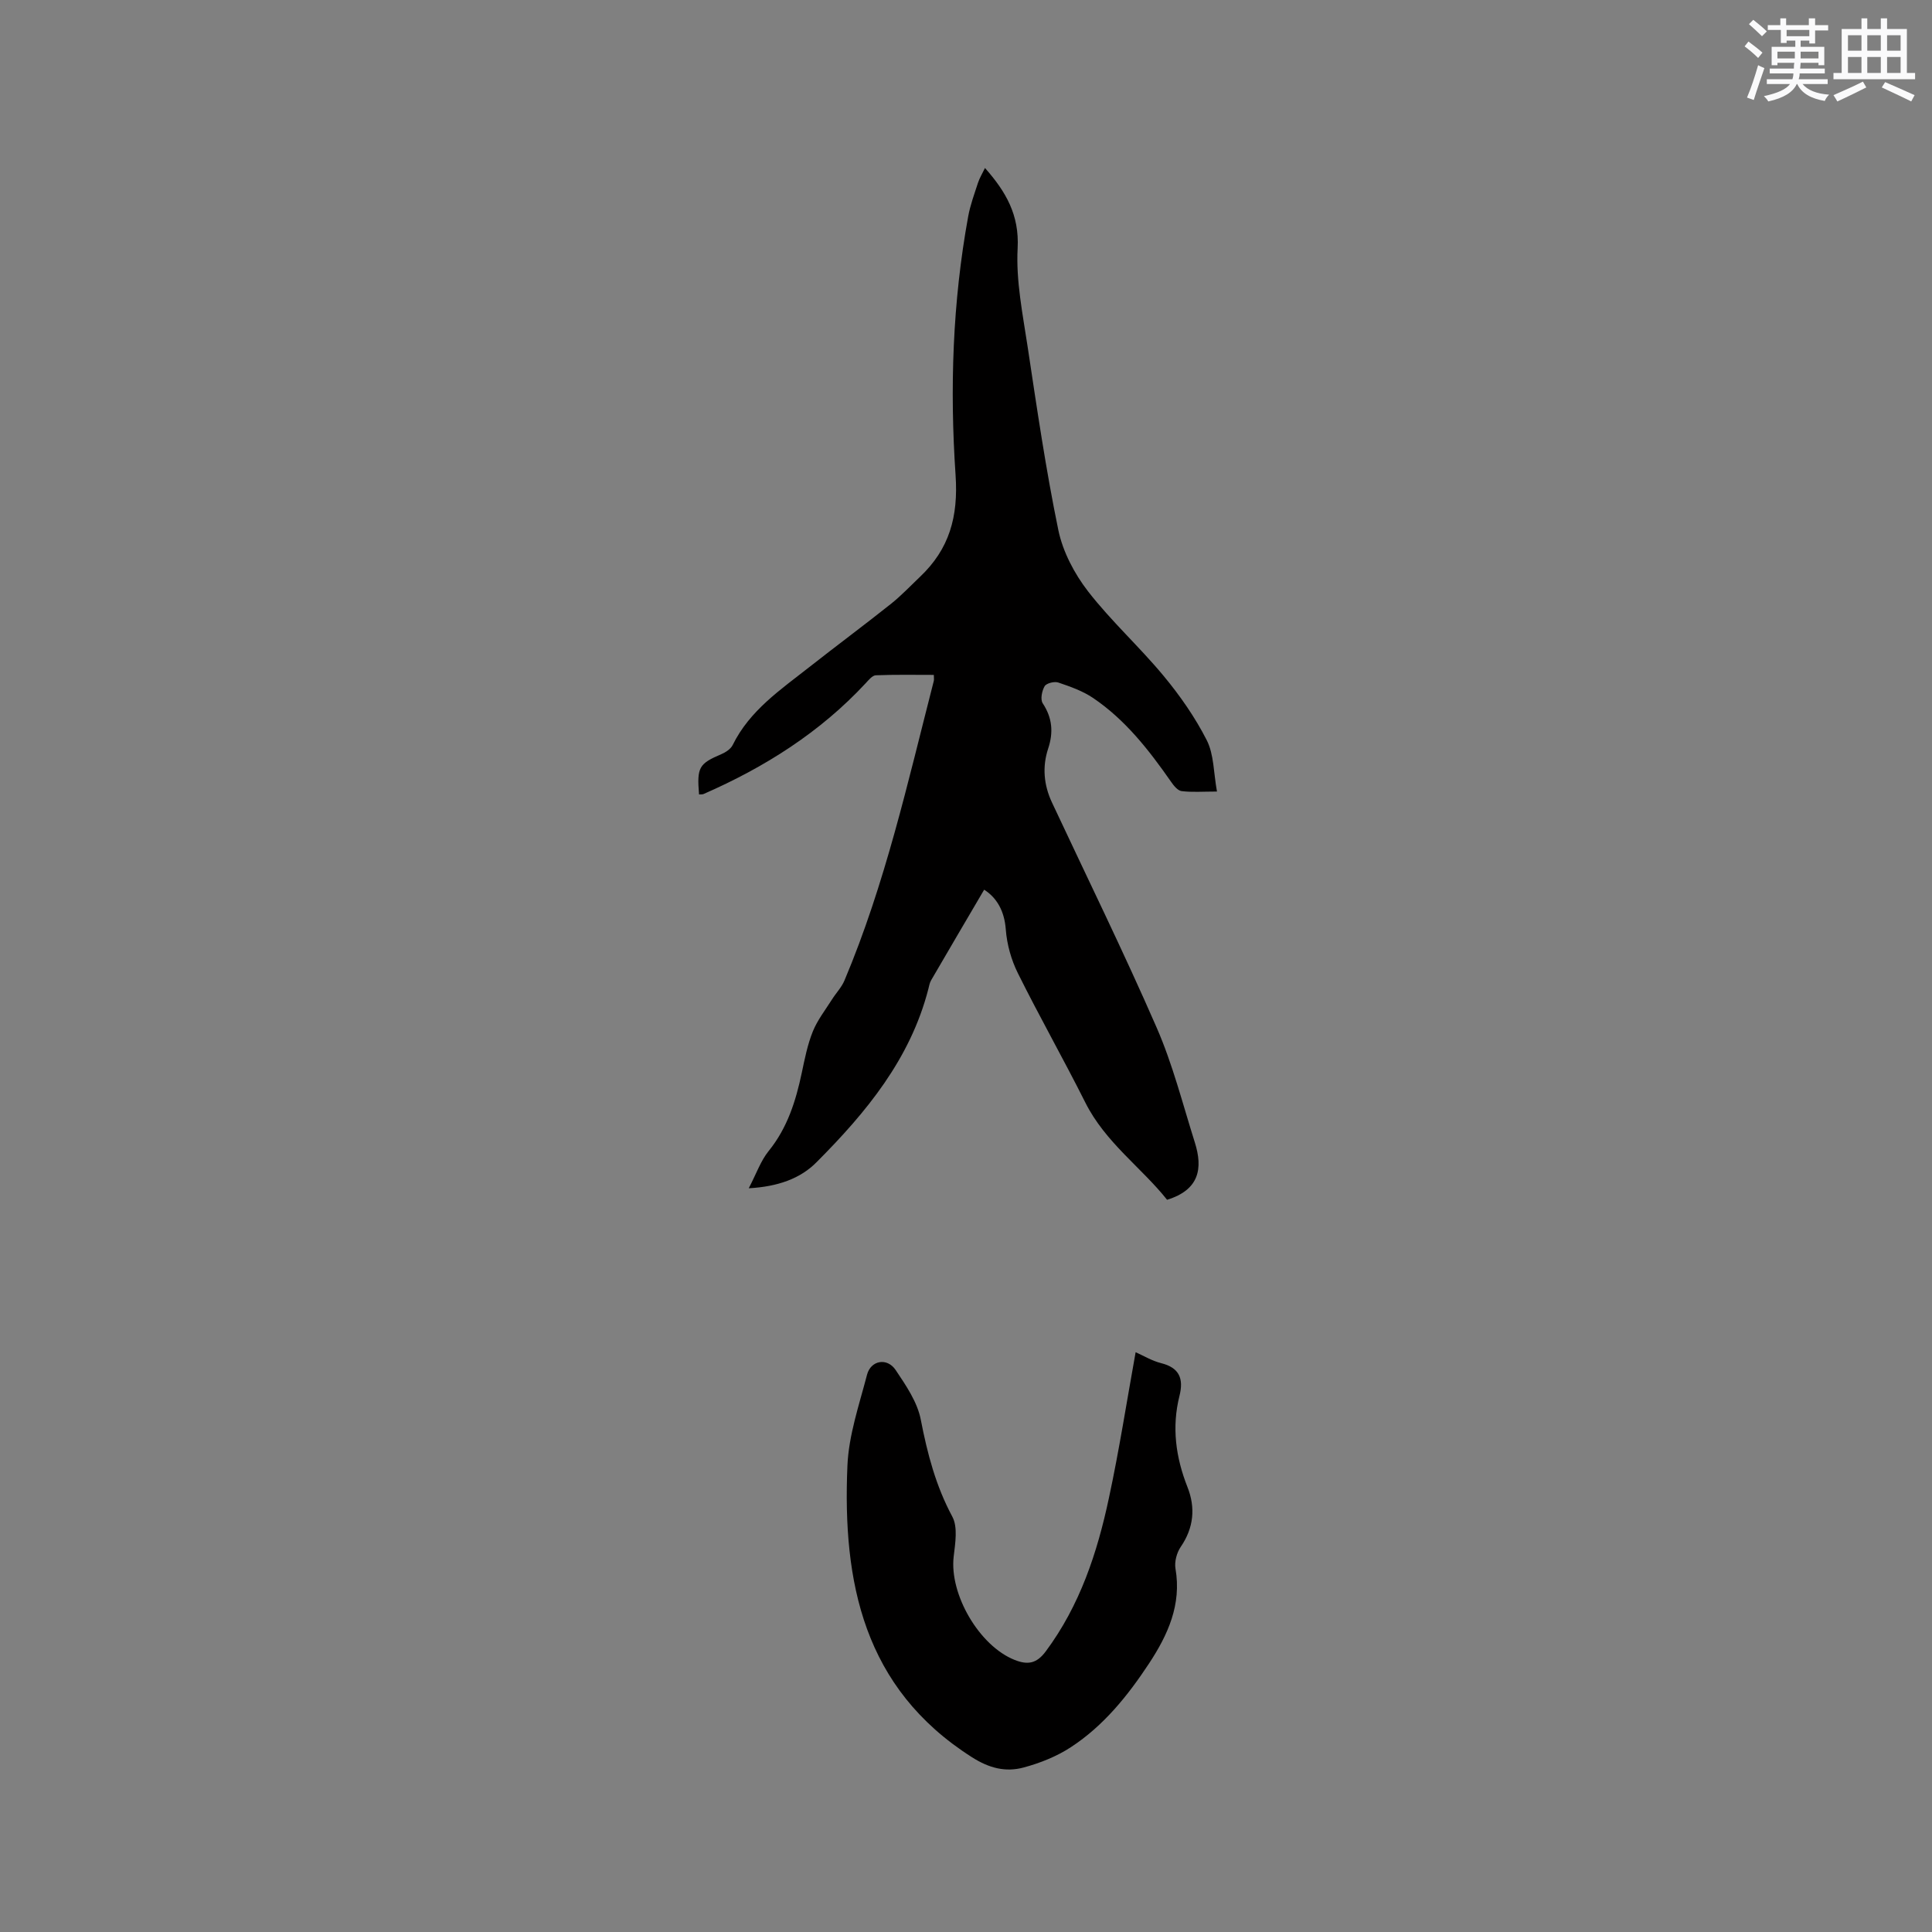 <svg enable-background="new 0 0 400 400" viewBox="0 0 400 400" xmlns="http://www.w3.org/2000/svg"><rect x="0" y="0" width="400" height="400" fill="#808080" stroke="none"/><path d="m155.02 246.02c1.58-3.03 2.47-5.67 4.12-7.71 3.88-4.79 5.62-10.34 6.86-16.2.61-2.89 1.19-5.85 2.29-8.57.96-2.36 2.6-4.45 3.98-6.64.83-1.32 1.98-2.49 2.57-3.91 8.43-19.99 13.12-41.1 18.49-62 .08-.29.01-.63.01-1.26-4.03 0-8.02-.08-12.01.08-.72.03-1.48.97-2.08 1.62-9.46 10.2-20.94 17.43-33.58 22.96-.27.12-.62.06-.94.09-.47-5.62-.01-6.36 4.6-8.33.91-.39 1.96-1.07 2.37-1.91 3.52-7.16 9.92-11.45 15.89-16.15 5.58-4.39 11.28-8.62 16.84-13.04 2.15-1.71 4.05-3.73 6.05-5.63 6.08-5.76 7.95-12.45 7.36-21.07-1.21-17.86-.63-35.8 2.61-53.52.43-2.38 1.29-4.69 2.04-7 .32-.97.87-1.87 1.44-3.05 4.33 4.91 7.13 9.7 6.76 16.63-.36 6.76 1.06 13.66 2.08 20.44 1.91 12.67 3.76 25.37 6.35 37.91.93 4.47 3.31 9 6.13 12.65 4.78 6.17 10.66 11.49 15.65 17.51 3.41 4.11 6.54 8.6 8.95 13.34 1.49 2.94 1.4 6.68 2.11 10.62-2.97 0-5.17.18-7.32-.09-.81-.1-1.64-1.14-2.19-1.94-4.57-6.55-9.46-12.83-16.15-17.35-2.15-1.45-4.71-2.35-7.19-3.19-.81-.28-2.46.14-2.83.76-.57.97-.92 2.75-.39 3.55 1.99 3.02 2.23 6.01 1.12 9.37-1.25 3.77-.9 7.54.78 11.14 7.27 15.53 14.84 30.93 21.69 46.64 3.32 7.61 5.38 15.78 7.89 23.74 1.7 5.37.97 9.83-5.74 11.89-5.28-6.65-12.79-11.87-16.93-20.14-4.51-8.99-9.48-17.75-13.95-26.75-1.38-2.77-2.28-5.98-2.51-9.06-.29-3.9-1.89-6.59-4.48-8.25-3.69 6.28-7.35 12.51-10.99 18.77-.31.53-.41 1.2-.57 1.81-3.73 14.47-12.87 25.53-23.07 35.77-3.4 3.48-8.1 5.13-14.11 5.47z" fill="#010000"/><path d="m235.12 279.96c1.62.72 3.38 1.79 5.29 2.27 3.81.95 4.67 3.25 3.79 6.76-1.63 6.49-.78 12.73 1.66 18.91 1.68 4.25 1.3 8.42-1.4 12.36-.83 1.21-1.33 3.09-1.09 4.5 1.29 7.48-1.58 13.73-5.49 19.67-4.4 6.67-9.41 12.89-16.16 17.3-2.94 1.93-6.4 3.3-9.82 4.22-3.72.99-7.1.14-10.69-2.15-22.47-14.3-26.79-36.28-25.76-60.35.27-6.33 2.44-12.61 4.06-18.83.78-2.99 4.16-3.6 5.92-.98 2.14 3.19 4.51 6.65 5.21 10.29 1.36 7.02 3.1 13.69 6.52 20.06 1.18 2.19.61 5.52.29 8.27-.92 7.84 5.31 18.51 12.62 21.41 2.71 1.07 4.55.78 6.45-1.78 7.06-9.5 10.66-20.41 13.07-31.75 2.13-9.91 3.68-19.93 5.53-30.18z" fill="#010000"/><g fill="#fafafb"><path d="m361.2 9.6.8-1c.9.7 1.9 1.4 2.9 2.3l-.9 1.1c-1-1-2-1.8-2.8-2.4zm.5 10.6c.9-2.1 1.6-4.3 2.3-6.7.4.2.8.4 1.3.6-.7 2.1-1.5 4.3-2.2 6.6zm.4-15.2.9-.9c1 .8 2 1.6 2.8 2.4l-1 1c-.9-.9-1.8-1.7-2.7-2.5zm12.5-1.2h1.2v1.4h2.7v1.1h-2.7v2.7h-1.2v-.6h-1.8v1.3h4.9v3.8h-1.2v-.5h-3.7c0 .4-.1.9-.1 1.2h5.1v1h-5.2c0 .5-.1.9-.2 1.2h6v1h-5.2c1.1 1.3 2.9 2 5.5 2.2-.4.4-.7.8-.9 1.3-2.9-.5-4.8-1.6-5.7-3.5h-.1c-.8 1.7-2.7 2.9-5.9 3.6-.2-.4-.6-.8-.9-1.1 2.8-.6 4.6-1.4 5.4-2.5h-4.8v-1h5.3c.1-.3.2-.7.2-1.2h-4.9v-1h5c0-.4 0-.8.1-1.2h-3.5v.5h-1.2v-3.8h4.9v-1.3h-1.8v.5h-1.2v-2.7h-2.7v-1h2.6v-1.4h1.2v1.4h4.7v-1.4zm-6.6 8.3h3.6c0-.4 0-.9 0-1.4h-3.6zm1.9-4.6h4.7v-1.3h-4.7zm6.6 3.2h-3.7v1.4h3.7z"/><path d="m385.3 3.8h1.3v2.2h2.8v-2.2h1.3v2.2h4.1v9.1h1.7v1.3h-16.9v-1.3h1.7v-9.1h4.1v-2.2zm.4 13.1.7 1.2c-1.8.9-3.8 1.9-6 2.9-.2-.4-.5-.8-.8-1.3 2.3-1 4.3-1.9 6.1-2.8zm-3.1-6.4h2.8v-3.2h-2.8zm0 4.6h2.8v-3.3h-2.8zm4-4.6h2.8v-3.2h-2.8zm0 4.6h2.8v-3.3h-2.8zm3.7 1.9c2.1.9 4.1 1.8 6.1 2.7l-.7 1.3c-2.2-1.1-4.2-2-6.1-2.9zm3.2-9.7h-2.8v3.2h2.8zm-2.8 7.8h2.8v-3.3h-2.8z"/></g></svg>